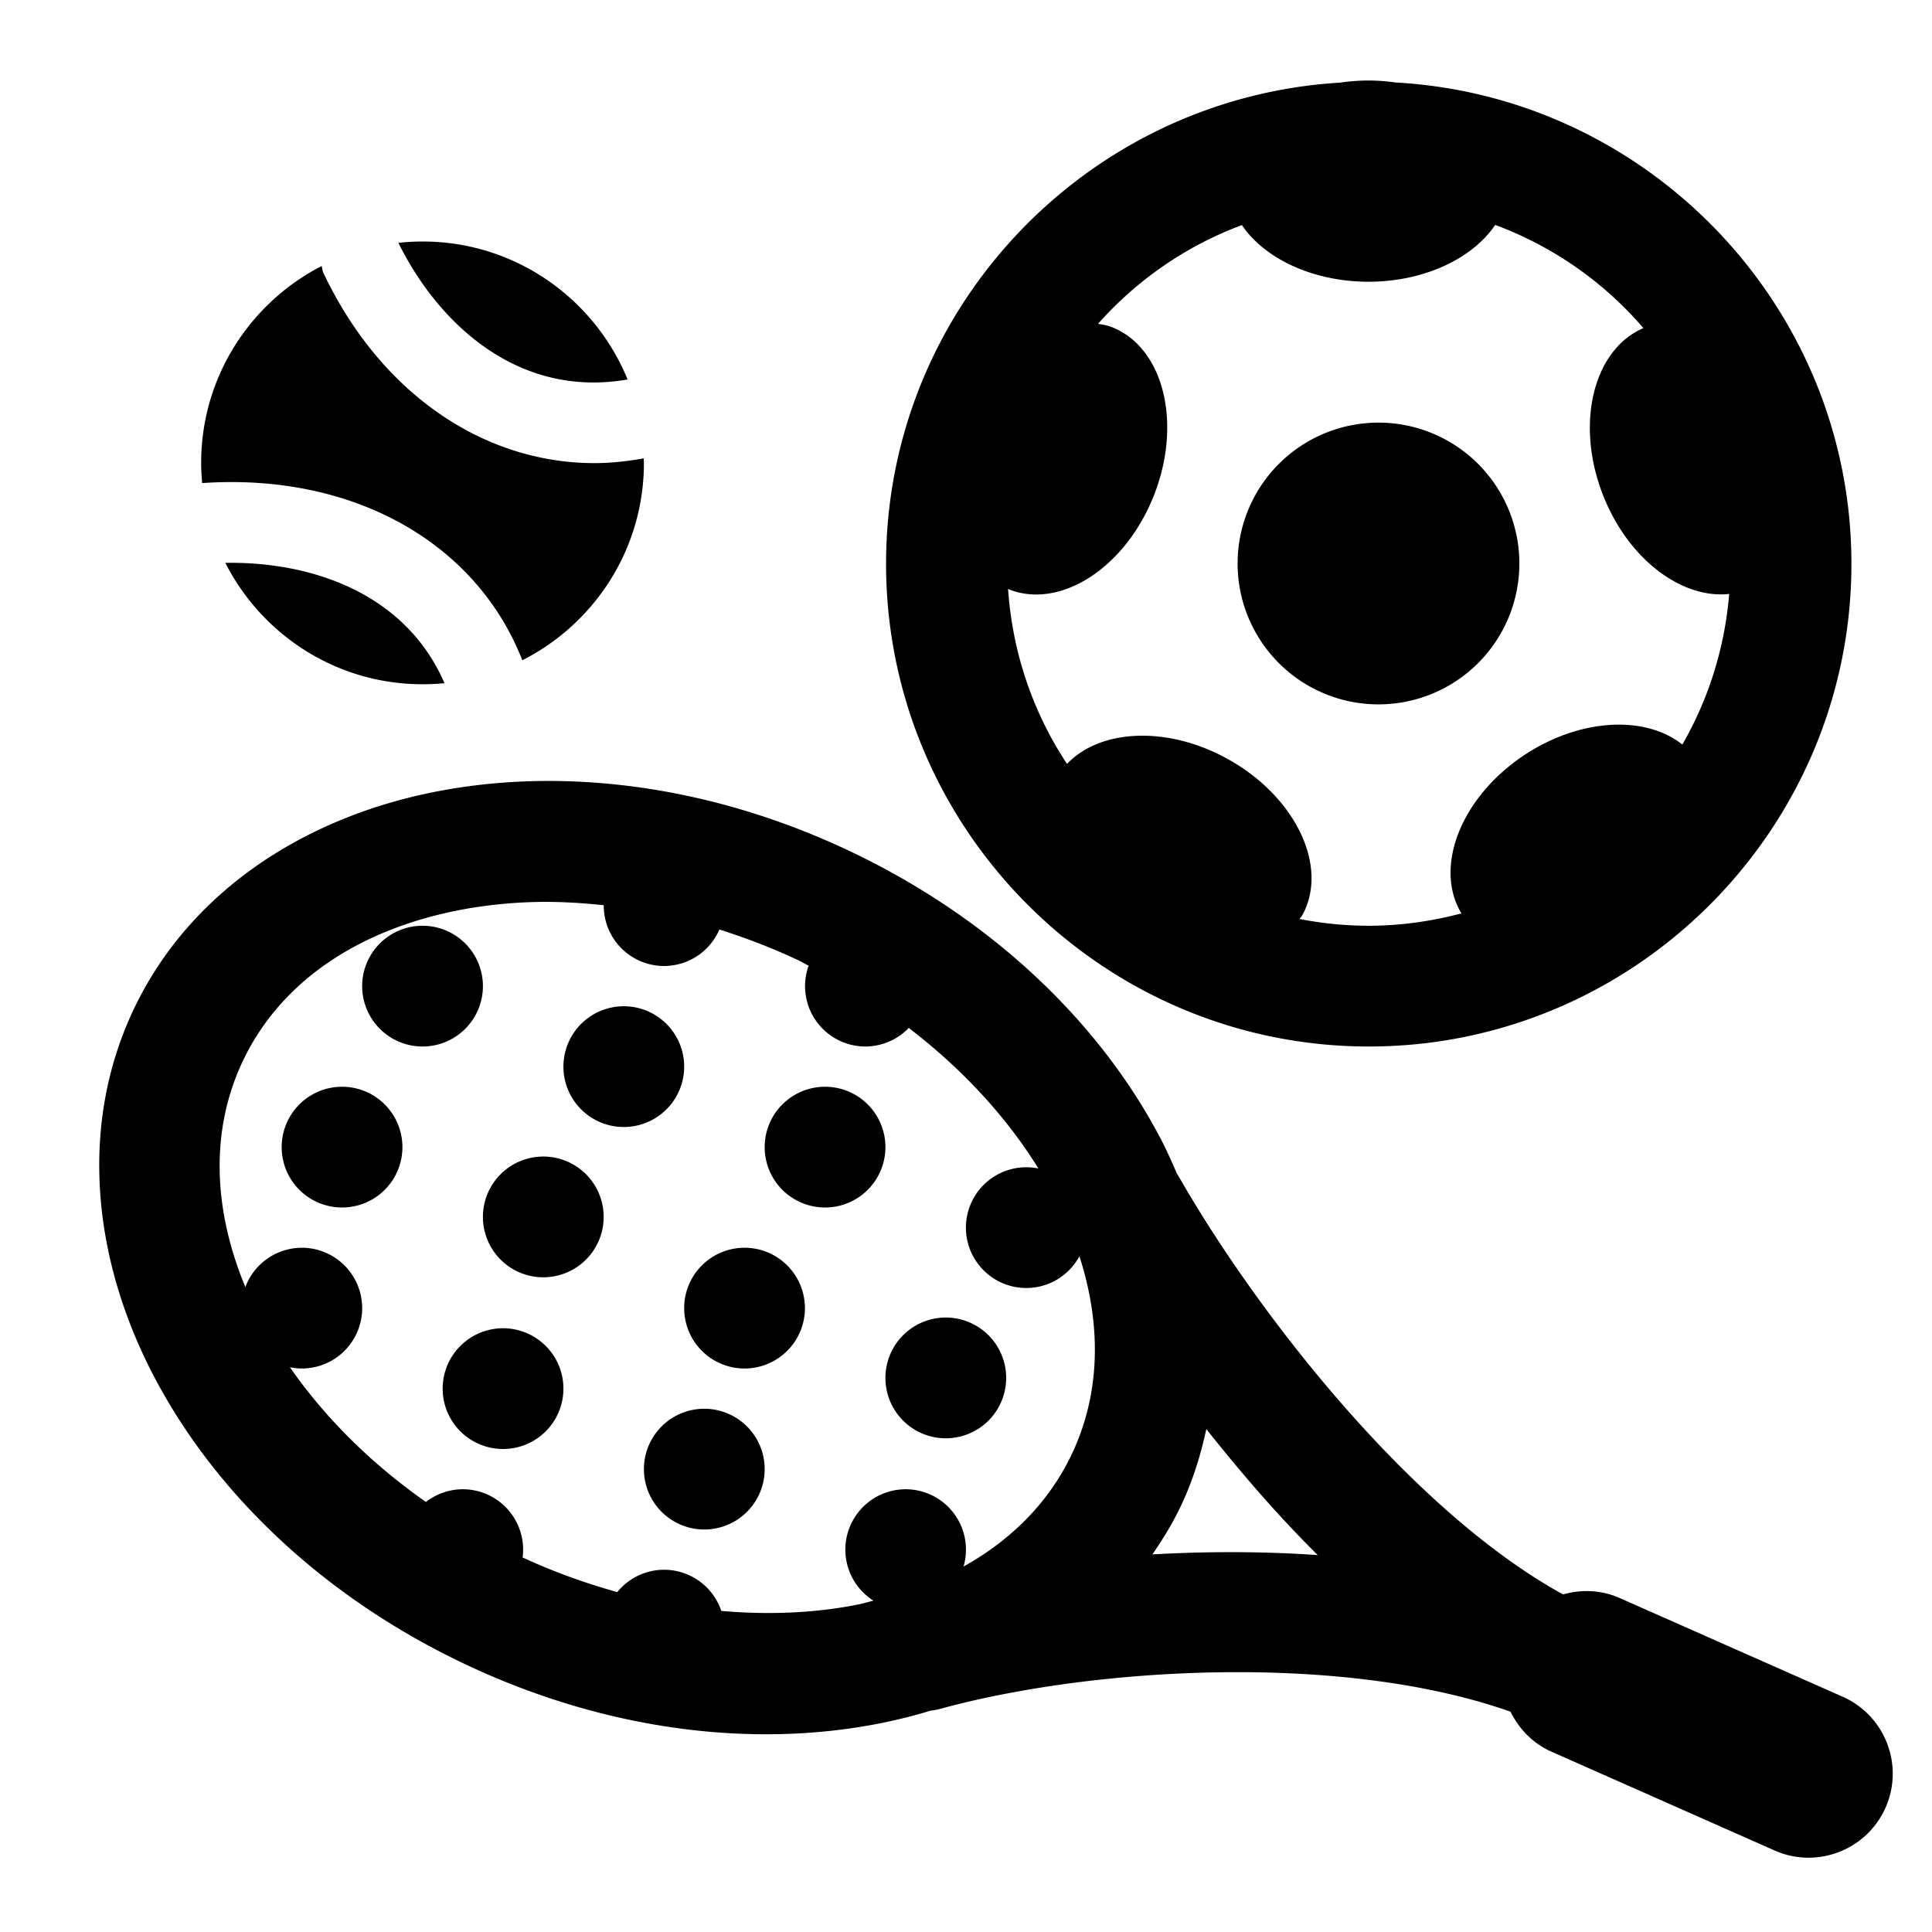 <svg xmlns="http://www.w3.org/2000/svg"  viewBox="0 0 48 48" width="64px" height="64px"><path d="M 33.998 2 A 3.5 2.5 0 0 0 33.295 2.053 C 27.023 2.426 22.014 7.646 22.014 14.008 C 22.014 20.611 27.405 26 34.008 26 C 40.611 26 45.998 20.611 45.998 14.008 C 45.998 7.629 40.964 2.396 34.668 2.049 A 3.5 2.5 0 0 0 33.998 2 z M 37.148 5.588 C 38.588 6.123 39.85 7.01 40.83 8.152 C 39.586 8.685 39.131 10.521 39.824 12.295 C 40.444 13.882 41.774 14.886 42.961 14.756 C 42.85 16.113 42.441 17.38 41.797 18.498 C 40.889 17.774 39.284 17.837 37.898 18.742 C 36.307 19.782 35.611 21.537 36.309 22.693 C 35.573 22.887 34.805 23 34.008 23 C 33.418 23 32.843 22.94 32.285 22.832 C 32.305 22.801 32.333 22.777 32.352 22.744 C 33.022 21.537 32.195 19.797 30.506 18.859 C 29.008 18.027 27.336 18.109 26.51 18.979 C 25.674 17.718 25.154 16.232 25.045 14.629 C 25.055 14.633 25.062 14.641 25.072 14.645 C 26.357 15.147 27.971 14.094 28.674 12.295 C 29.377 10.496 28.904 8.627 27.619 8.125 C 27.51 8.082 27.395 8.066 27.281 8.045 C 28.245 6.958 29.465 6.11 30.854 5.592 A 3.5 2.5 0 0 0 33.998 7 A 3.5 2.5 0 0 0 37.148 5.588 z M 10.498 6 C 10.295 6 10.096 6.012 9.898 6.033 C 10.882 8.027 12.863 9.904 15.592 9.428 C 14.772 7.419 12.801 6 10.498 6 z M 7.992 6.609 C 6.216 7.522 4.998 9.368 4.998 11.5 C 4.998 11.669 5.008 11.836 5.023 12.002 C 8.753 11.746 11.824 13.462 12.977 16.404 C 14.768 15.497 15.998 13.644 15.998 11.5 C 15.998 11.462 15.993 11.425 15.992 11.387 C 15.583 11.462 15.175 11.506 14.773 11.506 C 11.998 11.506 9.447 9.76 8.035 6.781 C 8.008 6.725 8.007 6.667 7.992 6.609 z M 34.248 10.5 A 3.5 3.5 0 1 0 34.248 17.5 A 3.5 3.5 0 1 0 34.248 10.5 z M 5.598 13.984 C 6.507 15.772 8.357 17 10.498 17 C 10.682 17 10.864 16.991 11.043 16.973 C 10.07 14.727 7.72 13.948 5.598 13.984 z M 13.215 19.408 C 12.363 19.431 11.529 19.526 10.725 19.689 C 7.507 20.345 4.698 22.175 3.322 25.076 C 1.947 27.977 2.307 31.311 3.836 34.217 C 5.365 37.123 8.052 39.685 11.543 41.34 C 15.034 42.995 18.719 43.456 21.938 42.801 C 22.34 42.719 22.736 42.618 23.123 42.5 A 1.5 1.5 0 0 0 23.393 42.447 C 27.177 41.418 33.353 41.051 37.529 42.527 C 37.738 42.954 38.084 43.317 38.553 43.523 L 44.09 45.975 C 45.144 46.442 46.379 45.964 46.846 44.91 C 47.313 43.855 46.833 42.62 45.779 42.154 L 40.242 39.703 C 39.78 39.498 39.286 39.485 38.834 39.613 C 35.061 37.541 31.231 32.629 29.301 29.256 A 1.5 1.5 0 0 0 29.24 29.158 C 29.111 28.86 28.979 28.562 28.826 28.271 C 27.297 25.365 24.608 22.804 21.117 21.148 C 19.372 20.321 17.578 19.792 15.818 19.553 C 14.938 19.433 14.067 19.385 13.215 19.408 z M 13.293 22.41 C 13.847 22.396 14.42 22.429 15 22.49 A 1.5 1.5 0 0 0 16.498 24 A 1.5 1.5 0 0 0 17.873 23.094 C 18.527 23.301 19.183 23.55 19.832 23.857 C 19.921 23.9 20.002 23.949 20.09 23.992 A 1.5 1.5 0 0 0 21.498 26 A 1.5 1.5 0 0 0 22.578 25.539 C 23.932 26.575 25.023 27.775 25.799 29.031 A 1.5 1.5 0 0 0 25.498 29 A 1.5 1.5 0 0 0 25.498 32 A 1.5 1.5 0 0 0 26.818 31.211 C 27.378 32.946 27.333 34.642 26.629 36.127 C 26.07 37.306 25.145 38.248 23.939 38.92 A 1.5 1.5 0 0 0 22.498 37 A 1.5 1.5 0 0 0 21.701 39.768 C 21.58 39.797 21.464 39.834 21.34 39.859 C 20.285 40.074 19.125 40.127 17.92 40.023 A 1.5 1.5 0 0 0 16.498 39 A 1.5 1.5 0 0 0 15.336 39.555 C 14.552 39.338 13.765 39.055 12.984 38.695 A 1.5 1.5 0 0 0 11.498 37 A 1.5 1.5 0 0 0 10.582 37.316 C 9.19 36.341 8.05 35.188 7.203 33.969 A 1.5 1.5 0 0 0 7.498 34 A 1.5 1.5 0 0 0 7.498 31 A 1.5 1.5 0 0 0 6.096 31.977 C 5.275 30 5.235 28.046 6.033 26.361 C 6.945 24.438 8.821 23.138 11.322 22.629 C 11.947 22.502 12.608 22.428 13.293 22.41 z M 10.498 23 A 1.5 1.5 0 0 0 10.498 26 A 1.5 1.5 0 0 0 10.498 23 z M 15.498 25 A 1.5 1.5 0 0 0 15.498 28 A 1.5 1.5 0 0 0 15.498 25 z M 8.498 27 A 1.5 1.5 0 0 0 8.498 30 A 1.5 1.5 0 0 0 8.498 27 z M 20.498 27 A 1.5 1.5 0 0 0 20.498 30 A 1.5 1.5 0 0 0 20.498 27 z M 13.498 28.734 A 1.5 1.5 0 0 0 13.498 31.734 A 1.5 1.5 0 0 0 13.498 28.734 z M 18.498 31 A 1.5 1.5 0 0 0 18.498 34 A 1.5 1.5 0 0 0 18.498 31 z M 23.498 32.734 A 1.5 1.5 0 0 0 23.498 35.734 A 1.5 1.5 0 0 0 23.498 32.734 z M 12.498 33 A 1.5 1.5 0 0 0 12.498 36 A 1.5 1.5 0 0 0 12.498 33 z M 17.498 35 A 1.5 1.5 0 0 0 17.498 38 A 1.5 1.5 0 0 0 17.498 35 z M 29.971 35.506 C 30.82 36.573 31.731 37.638 32.738 38.635 C 31.357 38.541 29.972 38.542 28.631 38.619 C 28.893 38.238 29.137 37.84 29.34 37.412 C 29.633 36.795 29.83 36.154 29.971 35.506 z"/></svg>